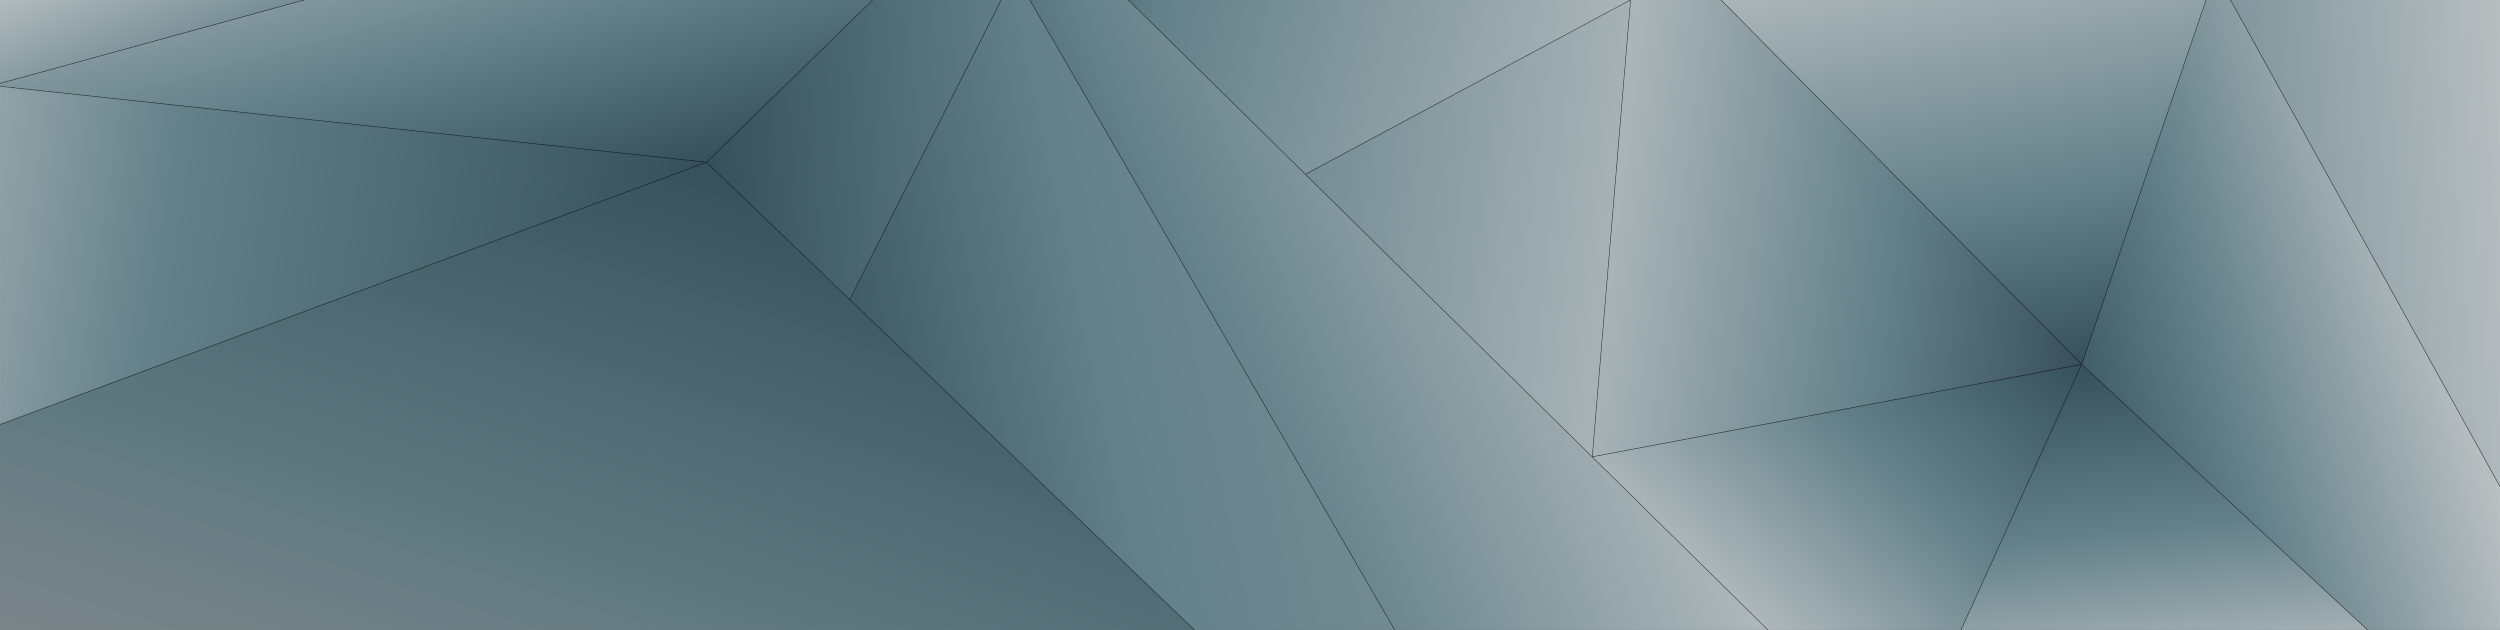 <?xml version="1.0" encoding="UTF-8" standalone="no"?>
<!-- Created with Inkscape (http://www.inkscape.org/) -->

<svg
   width="793.701"
   height="200"
   viewBox="0 0 210 52.917"
   version="1.1"
   id="svg5"
   xml:space="preserve"
   xmlns:xlink="http://www.w3.org/1999/xlink"
   xmlns="http://www.w3.org/2000/svg"
   xmlns:svg="http://www.w3.org/2000/svg"><rect x="0" y="0" width="210" height="52.917" fill="#333333" stroke="none"/><defs
     id="defs2"><linearGradient
       id="linearGradient5603"><stop
         style="stop-color:#385763;stop-opacity:1;"
         offset="0"
         id="stop5599" /><stop
         style="stop-color:#6e919c;stop-opacity:1;"
         offset="0.173"
         id="stop5607" /><stop
         style="stop-color:#f5f5f5;stop-opacity:1;"
         offset="1"
         id="stop5601" /></linearGradient><linearGradient
       id="linearGradient5593"><stop
         style="stop-color:#365763;stop-opacity:1;"
         offset="0"
         id="stop5589" /><stop
         style="stop-color:#6e919c;stop-opacity:1;"
         offset="0.365"
         id="stop5597" /><stop
         style="stop-color:#f5f5f5;stop-opacity:1;"
         offset="1"
         id="stop5591" /></linearGradient><linearGradient
       id="linearGradient5575"><stop
         style="stop-color:#365763;stop-opacity:1;"
         offset="0"
         id="stop5571" /><stop
         style="stop-color:#6e919c;stop-opacity:1;"
         offset="0.45"
         id="stop5579" /><stop
         style="stop-color:#f5f5f5;stop-opacity:1;"
         offset="1"
         id="stop5573" /></linearGradient><linearGradient
       id="linearGradient5565"><stop
         style="stop-color:#365763;stop-opacity:1;"
         offset="0"
         id="stop5561" /><stop
         style="stop-color:#6e919c;stop-opacity:1;"
         offset="0.304"
         id="stop5569" /><stop
         style="stop-color:#f5f5f5;stop-opacity:1;"
         offset="1"
         id="stop5563" /></linearGradient><linearGradient
       id="linearGradient5555"><stop
         style="stop-color:#365763;stop-opacity:1;"
         offset="0"
         id="stop5551" /><stop
         style="stop-color:#6e919c;stop-opacity:1;"
         offset="0.241"
         id="stop5559" /><stop
         style="stop-color:#f5f5f5;stop-opacity:1;"
         offset="1"
         id="stop5553" /></linearGradient><linearGradient
       id="linearGradient5545"><stop
         style="stop-color:#395463;stop-opacity:1;"
         offset="0"
         id="stop5541" /><stop
         style="stop-color:#6e919c;stop-opacity:1;"
         offset="0.325"
         id="stop5549" /><stop
         style="stop-color:#f5f5f5;stop-opacity:1;"
         offset="1"
         id="stop5543" /></linearGradient><linearGradient
       id="linearGradient5535"><stop
         style="stop-color:#365763;stop-opacity:1;"
         offset="0"
         id="stop5531" /><stop
         style="stop-color:#6e919c;stop-opacity:1;"
         offset="0.397"
         id="stop5539" /><stop
         style="stop-color:#f5f5f5;stop-opacity:1;"
         offset="1"
         id="stop5533" /></linearGradient><linearGradient
       id="linearGradient5525"><stop
         style="stop-color:#365763;stop-opacity:1;"
         offset="0"
         id="stop5521" /><stop
         style="stop-color:#6e919c;stop-opacity:1;"
         offset="0.2"
         id="stop5529" /><stop
         style="stop-color:#f5f5f5;stop-opacity:1;"
         offset="1"
         id="stop5523" /></linearGradient><linearGradient
       id="linearGradient5515"><stop
         style="stop-color:#365763;stop-opacity:1;"
         offset="0"
         id="stop5511" /><stop
         style="stop-color:#6e919c;stop-opacity:1;"
         offset="0.245"
         id="stop5519" /><stop
         style="stop-color:#f5f5f5;stop-opacity:1;"
         offset="1"
         id="stop5513" /></linearGradient><linearGradient
       id="linearGradient5505"><stop
         style="stop-color:#365763;stop-opacity:1;"
         offset="0"
         id="stop5501" /><stop
         style="stop-color:#6e919c;stop-opacity:1;"
         offset="0.146"
         id="stop5509" /><stop
         style="stop-color:#f5f5f5;stop-opacity:1;"
         offset="1"
         id="stop5503" /></linearGradient><linearGradient
       id="linearGradient5495"><stop
         style="stop-color:#365763;stop-opacity:1;"
         offset="0"
         id="stop5491" /><stop
         style="stop-color:#6e919c;stop-opacity:1;"
         offset="0.514"
         id="stop5499" /><stop
         style="stop-color:#f5f5f5;stop-opacity:1;"
         offset="1"
         id="stop5493" /></linearGradient><linearGradient
       id="linearGradient5485"><stop
         style="stop-color:#365763;stop-opacity:1;"
         offset="0"
         id="stop5481" /><stop
         style="stop-color:#6e919c;stop-opacity:1;"
         offset="0.473"
         id="stop5489" /><stop
         style="stop-color:#f5f5f5;stop-opacity:1;"
         offset="1"
         id="stop5483" /></linearGradient><linearGradient
       id="linearGradient5475"><stop
         style="stop-color:#365763;stop-opacity:1;"
         offset="0"
         id="stop5471" /><stop
         style="stop-color:#6e919c;stop-opacity:1;"
         offset="0.349"
         id="stop5479" /><stop
         style="stop-color:#f5f5f5;stop-opacity:1;"
         offset="1"
         id="stop5473" /></linearGradient><linearGradient
       id="linearGradient5467"><stop
         style="stop-color:#365763;stop-opacity:1;"
         offset="0"
         id="stop5463" /><stop
         style="stop-color:#6e919c;stop-opacity:1;"
         offset="0.541"
         id="stop5469" /><stop
         style="stop-color:#f5f5f5;stop-opacity:1;"
         offset="1"
         id="stop5465" /></linearGradient><linearGradient
       id="linearGradient3349"><stop
         style="stop-color:#365763;stop-opacity:1;"
         offset="0"
         id="stop3345" /><stop
         style="stop-color:#6e919c;stop-opacity:0.899;"
         offset="0.412"
         id="stop4843" /><stop
         style="stop-color:#fff5f5;stop-opacity:0.502;"
         offset="1"
         id="stop3347" /></linearGradient><linearGradient
       xlink:href="#linearGradient3349"
       id="linearGradient3351"
       x1="59.676"
       y1="13.375"
       x2="33.918"
       y2="95.685"
       gradientUnits="userSpaceOnUse" /><linearGradient
       xlink:href="#linearGradient5467"
       id="linearGradient5459"
       x1="59.18"
       y1="13.649"
       x2="-20.559"
       y2="1.423"
       gradientUnits="userSpaceOnUse" /><linearGradient
       xlink:href="#linearGradient5475"
       id="linearGradient5477"
       x1="59.414"
       y1="13.733"
       x2="48.477"
       y2="-26.521"
       gradientUnits="userSpaceOnUse" /><linearGradient
       xlink:href="#linearGradient5485"
       id="linearGradient5487"
       x1="56.752"
       y1="7.107"
       x2="44.346"
       y2="-23.36"
       gradientUnits="userSpaceOnUse" /><linearGradient
       xlink:href="#linearGradient5495"
       id="linearGradient5497"
       x1="59.355"
       y1="13.699"
       x2="112.589"
       y2="10.048"
       gradientUnits="userSpaceOnUse" /><linearGradient
       xlink:href="#linearGradient5505"
       id="linearGradient5507"
       x1="67.573"
       y1="35.588"
       x2="236.119"
       y2="-0.072"
       gradientUnits="userSpaceOnUse" /><linearGradient
       xlink:href="#linearGradient5515"
       id="linearGradient5517"
       x1="89.97"
       y1="40.935"
       x2="149.65"
       y2="15.952"
       gradientUnits="userSpaceOnUse" /><linearGradient
       xlink:href="#linearGradient5525"
       id="linearGradient5527"
       x1="84.856"
       y1="-11.201"
       x2="157.011"
       y2="6.174"
       gradientUnits="userSpaceOnUse" /><linearGradient
       xlink:href="#linearGradient5535"
       id="linearGradient5537"
       x1="174.946"
       y1="30.503"
       x2="146.489"
       y2="62.358"
       gradientUnits="userSpaceOnUse" /><linearGradient
       xlink:href="#linearGradient5545"
       id="linearGradient5547"
       x1="175.117"
       y1="33.136"
       x2="120.964"
       y2="25.85"
       gradientUnits="userSpaceOnUse" /><linearGradient
       xlink:href="#linearGradient5555"
       id="linearGradient5557"
       x1="81.771"
       y1="15.563"
       x2="157.543"
       y2="24.334"
       gradientUnits="userSpaceOnUse" /><linearGradient
       xlink:href="#linearGradient5565"
       id="linearGradient5567"
       x1="174.659"
       y1="30.694"
       x2="166.329"
       y2="-15.53"
       gradientUnits="userSpaceOnUse" /><linearGradient
       xlink:href="#linearGradient5575"
       id="linearGradient5577"
       x1="174.99"
       y1="30.576"
       x2="178.06"
       y2="62.311"
       gradientUnits="userSpaceOnUse" /><linearGradient
       xlink:href="#linearGradient5593"
       id="linearGradient5595"
       x1="171.135"
       y1="31.969"
       x2="210.139"
       y2="21.255"
       gradientUnits="userSpaceOnUse" /><linearGradient
       xlink:href="#linearGradient5603"
       id="linearGradient5605"
       x1="167.85"
       y1="32.408"
       x2="223.133"
       y2="28.352"
       gradientUnits="userSpaceOnUse" /></defs><g
     id="layer1"
     style="display:inline"><path
       style="display:inline;opacity:0.82;fill:url(#linearGradient5477);fill-opacity:1;stroke:#000000;stroke-width:0.05;stroke-dasharray:none;stroke-opacity:0.5"
       d="M -0.659,7.186 59.359,13.633 75.562,-2.202 h -42.009 z"
       id="path493" /><path
       style="display:inline;opacity:0.82;fill:url(#linearGradient5487);fill-opacity:1;stroke:#000000;stroke-width:0.05;stroke-dasharray:none;stroke-opacity:0.5"
       d="M -0.66,7.185 -0.618,-0.719 33.546,-2.202 Z"
       id="path544" /><path
       style="display:inline;opacity:0.82;fill:url(#linearGradient5459);fill-opacity:1;stroke:#000000;stroke-width:0.05;stroke-dasharray:none;stroke-opacity:0.5"
       d="M -0.66,7.184 -0.757,35.943 59.358,13.632 Z"
       id="path600" /><path
       style="display:inline;opacity:0.82;mix-blend-mode:normal;fill:url(#linearGradient3351);fill-opacity:1;stroke:#000000;stroke-width:0.05;stroke-dasharray:none;stroke-opacity:0.5"
       d="M -0.757,35.942 -0.731,53.861 101.786,54.305 59.359,13.632 Z"
       id="path656" /><path
       style="display:inline;opacity:0.82;fill:url(#linearGradient5497);fill-opacity:1;stroke:#000000;stroke-width:0.05;stroke-dasharray:none;stroke-opacity:0.5"
       d="m 59.358,13.633 16.202,-15.835 9.556,7.465e-4 0.104,-0.006 -13.84,27.365 z"
       id="path712" /><path
       style="display:inline;opacity:0.82;fill:url(#linearGradient5517);fill-opacity:1;stroke:#000000;stroke-width:0.05;stroke-dasharray:none;stroke-opacity:0.5"
       d="M 118.189,54.708 150.11,54.487 92.311,-2.444 85.219,-2.208 Z"
       id="path822" /><path
       style="display:inline;opacity:0.82;fill:url(#linearGradient5527);fill-opacity:1;stroke:#000000;stroke-width:0.05;stroke-dasharray:none;stroke-opacity:0.5"
       d="M 92.309,-2.444 109.658,14.643 142.047,-2.722 Z"
       id="path932" /><path
       style="display:inline;opacity:0.82;fill:url(#linearGradient5557);fill-opacity:1;stroke:#000000;stroke-width:0.05;stroke-dasharray:none;stroke-opacity:0.5"
       d="m 109.658,14.644 24.097,23.737 3.223,-38.395 z"
       id="path1096" /><path
       style="display:inline;opacity:0.82;fill:url(#linearGradient5547);fill-opacity:1;stroke:#000000;stroke-width:0.05;stroke-dasharray:none;stroke-opacity:0.5"
       d="m 133.754,38.379 41.113,-7.776 -32.929,-33.264 -4.962,2.646 z"
       id="path1152" /><path
       style="display:inline;opacity:0.82;fill:url(#linearGradient5537);fill-opacity:1;stroke:#000000;stroke-width:0.05;stroke-dasharray:none;stroke-opacity:0.5"
       d="m 133.754,38.379 16.356,16.109 13.946,-0.091 10.81,-23.792 z"
       id="path1208" /><path
       style="display:inline;opacity:0.82;fill:url(#linearGradient5577);fill-opacity:1;stroke:#000000;stroke-width:0.05;stroke-dasharray:none;stroke-opacity:0.5"
       d="m 174.866,30.605 25.494,23.682 -36.304,0.108 z"
       id="path1264" /><path
       style="display:inline;opacity:0.82;fill:url(#linearGradient5595);fill-opacity:1;stroke:#000000;stroke-width:0.05;stroke-dasharray:none;stroke-opacity:0.5"
       d="m 174.866,30.603 11.22,-32.922 28.783,51.977 0.03,4.904 -14.541,-0.275 z"
       id="path1320" /><path
       style="display:inline;opacity:0.82;fill:url(#linearGradient5605);fill-opacity:1;stroke:#000000;stroke-width:0.05;stroke-dasharray:none;stroke-opacity:0.5"
       d="m 214.868,49.656 -28.781,-51.972 27.204,0.3 z"
       id="path1376" /><path
       style="display:inline;opacity:0.82;fill:url(#linearGradient5567);fill-opacity:1;stroke:#000000;stroke-width:0.05;stroke-dasharray:none;stroke-opacity:0.5"
       d="M 141.939,-2.66 174.865,30.603 186.091,-2.319 Z"
       id="path1486" /><path
       style="display:inline;opacity:0.82;fill:url(#linearGradient5507);fill-opacity:1;stroke:#000000;stroke-width:0.05;stroke-dasharray:none;stroke-opacity:0.5"
       d="m 71.379,25.156 30.409,29.15 16.402,0.401 -32.969,-56.914 z"
       id="path1537" /></g></svg>
